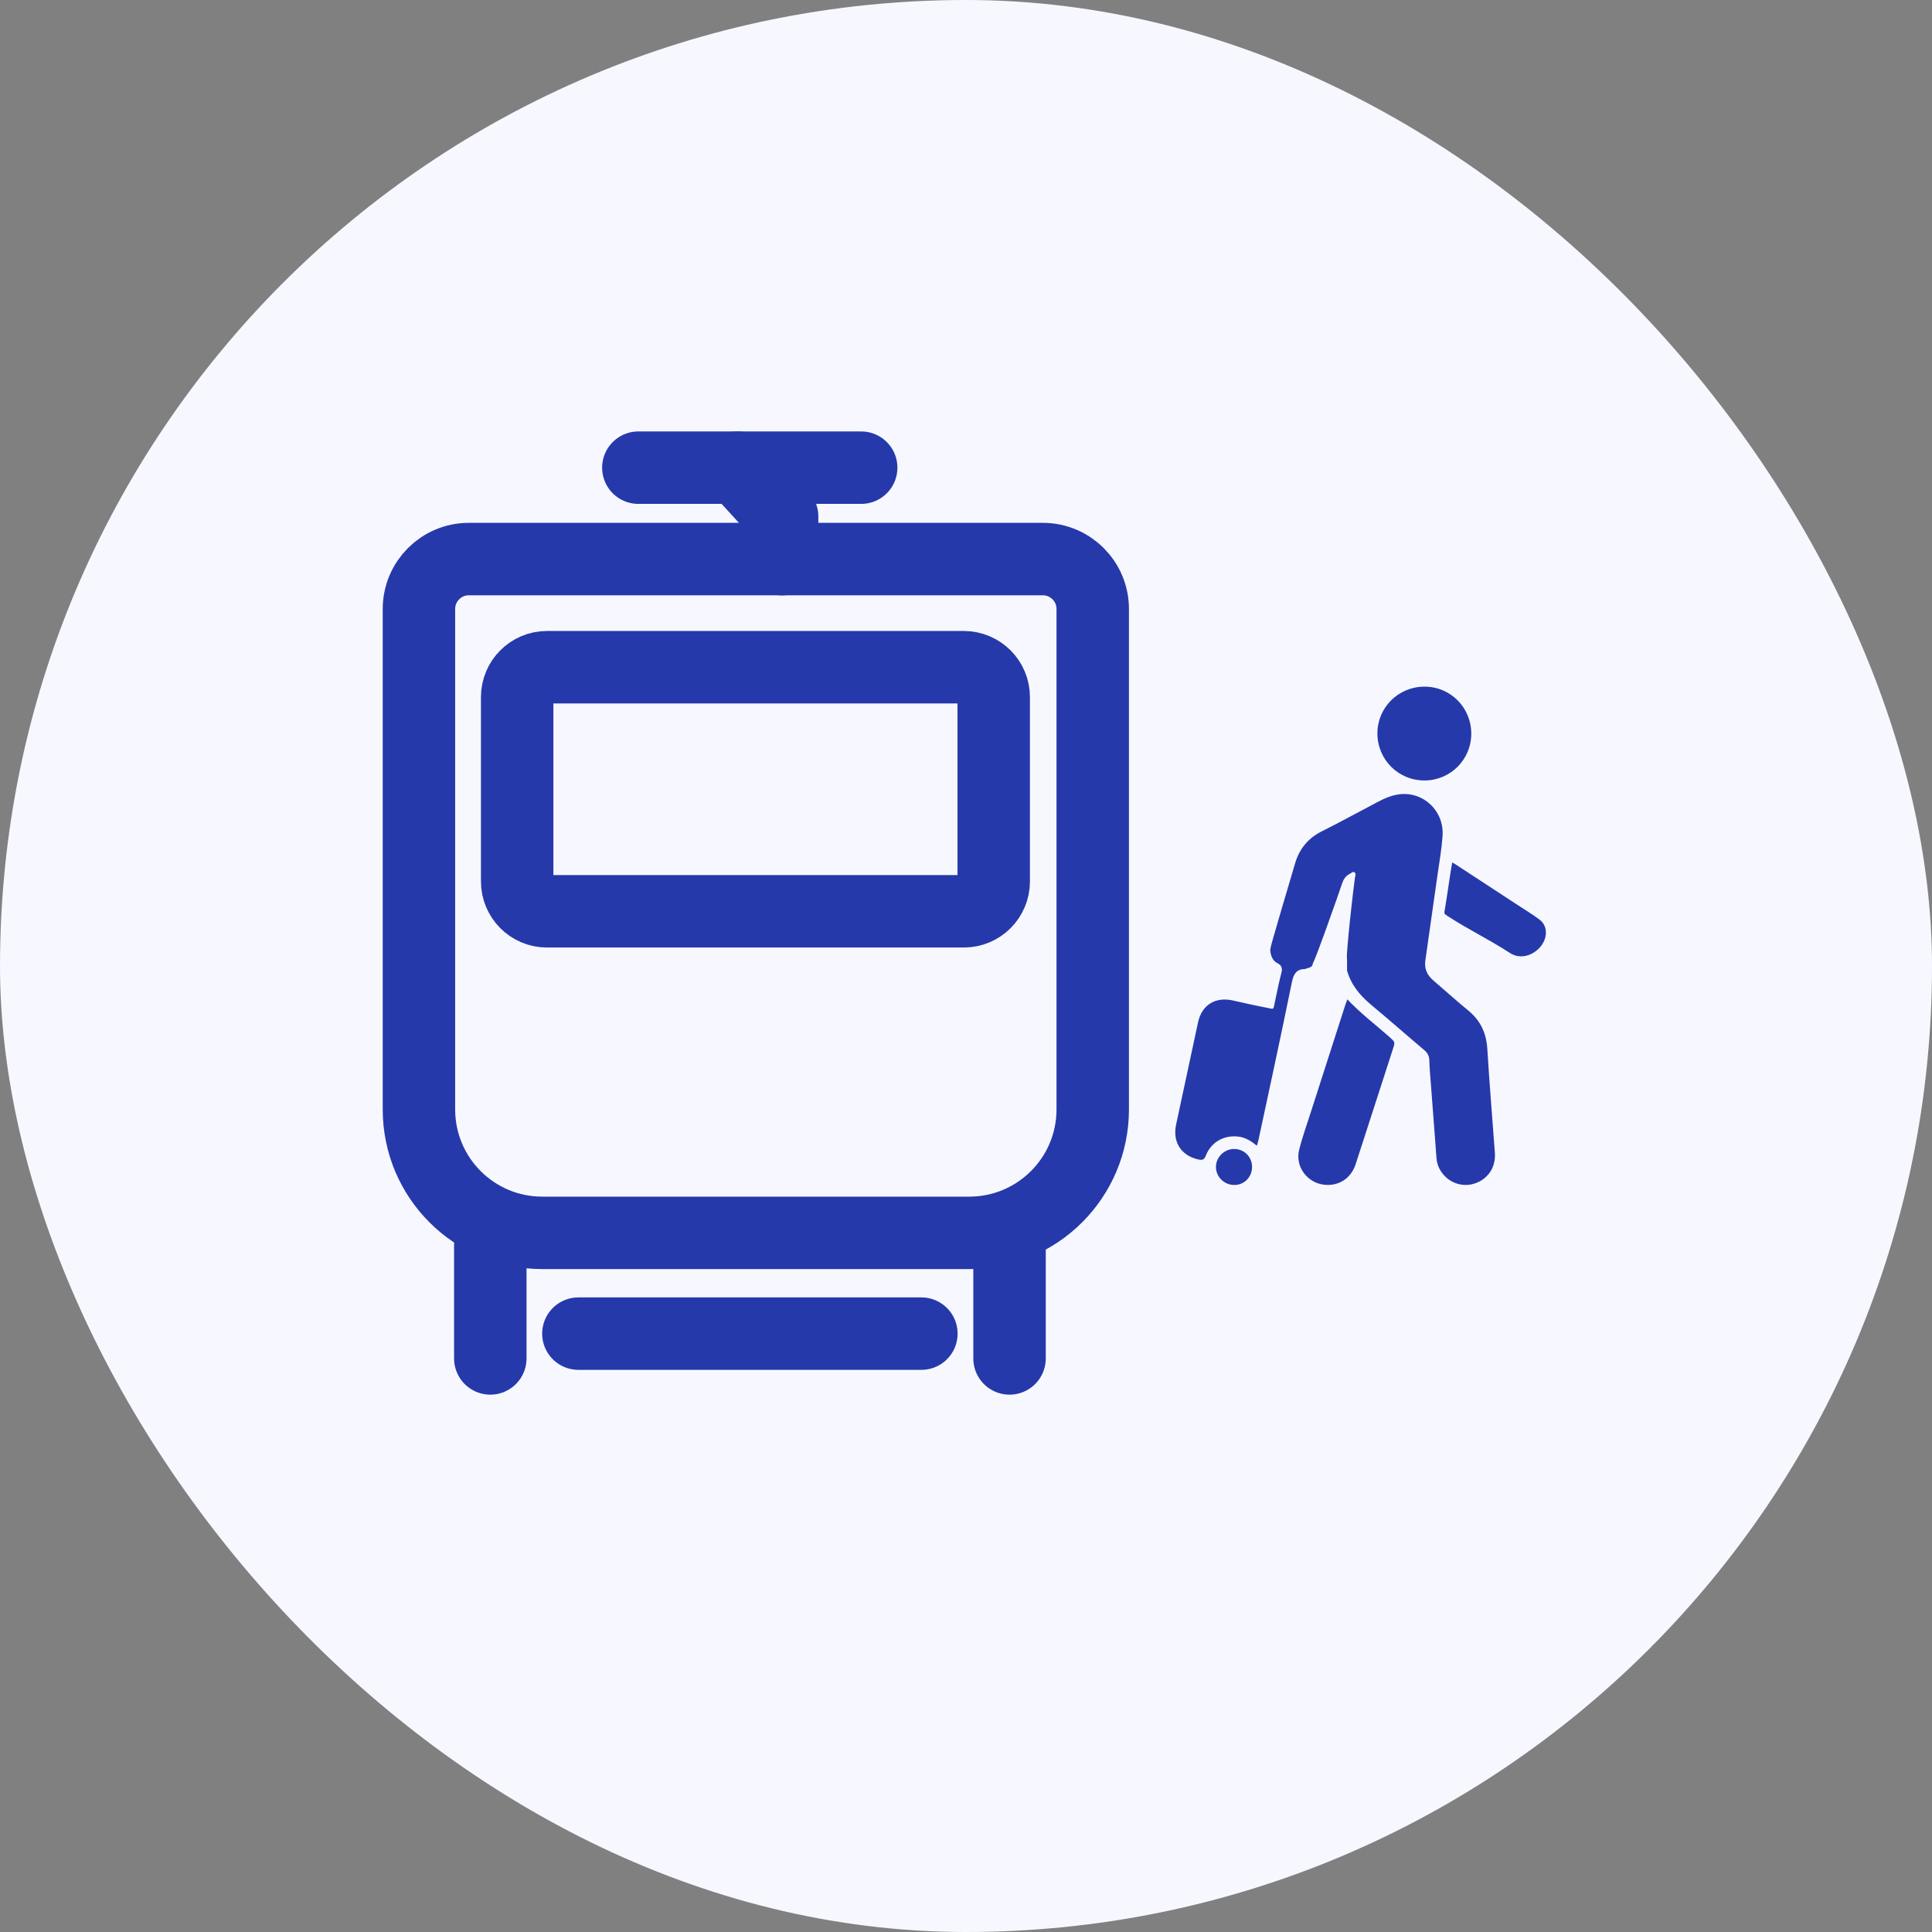 <svg width="32" height="32" viewBox="0 0 32 32" fill="none" xmlns="http://www.w3.org/2000/svg">
<rect x="0" y="0" width="32" height="32" fill="#808080" stroke="none"/>
<rect x="6.10352e-05" y="0" width="32" height="32" rx="16" fill="#F7F8FF"/>
<g clip-path="url(#clip0_2970_316)">
<path fill-rule="evenodd" clip-rule="evenodd" d="M22.309 15.86C22.301 15.737 22.411 14.749 22.442 14.536C22.447 14.507 22.464 14.466 22.434 14.448C22.406 14.431 22.376 14.464 22.349 14.478C22.285 14.511 22.252 14.568 22.229 14.634C22.163 14.834 21.772 15.939 21.745 15.954C21.742 16.033 21.667 16.026 21.617 16.05C21.476 16.051 21.427 16.128 21.399 16.263C21.221 17.136 21.032 18.008 20.845 18.879C20.838 18.91 20.828 18.939 20.818 18.977C20.726 18.903 20.634 18.842 20.521 18.827C20.279 18.794 20.062 18.913 19.973 19.139C19.945 19.208 19.918 19.219 19.851 19.205C19.565 19.143 19.418 18.918 19.48 18.627C19.6 18.062 19.721 17.499 19.843 16.934C19.905 16.648 20.124 16.509 20.411 16.569C20.597 16.61 20.784 16.654 20.971 16.689C21.109 16.715 21.086 16.738 21.118 16.587C21.152 16.428 21.183 16.268 21.225 16.11C21.243 16.035 21.227 15.988 21.16 15.955C21.073 15.909 21.049 15.829 21.039 15.74C21.039 15.726 21.041 15.714 21.044 15.703C21.041 15.675 21.384 14.53 21.449 14.306C21.52 14.062 21.662 13.886 21.89 13.771C22.195 13.618 22.496 13.453 22.798 13.294C22.917 13.23 23.041 13.173 23.177 13.156C23.582 13.107 23.925 13.436 23.893 13.853C23.877 14.071 23.839 14.287 23.808 14.504L23.608 15.91C23.589 16.045 23.638 16.151 23.739 16.238C23.933 16.404 24.122 16.576 24.319 16.737C24.524 16.905 24.62 17.115 24.635 17.378C24.67 17.951 24.718 18.523 24.76 19.095C24.776 19.324 24.657 19.515 24.449 19.594C24.254 19.67 24.033 19.61 23.9 19.446C23.838 19.37 23.801 19.284 23.793 19.185C23.762 18.78 23.731 18.374 23.701 17.97C23.69 17.835 23.678 17.7 23.674 17.564C23.672 17.489 23.645 17.44 23.589 17.392C23.294 17.143 23.004 16.887 22.707 16.64C22.522 16.485 22.376 16.309 22.311 16.073C22.311 16.073 22.313 15.912 22.309 15.858M23.593 12.927C24.022 12.927 24.368 12.582 24.369 12.154C24.37 11.719 24.024 11.371 23.591 11.373C23.161 11.374 22.815 11.718 22.814 12.145C22.813 12.579 23.158 12.927 23.593 12.927Z" fill="#2639AB"/>
<path fill-rule="evenodd" clip-rule="evenodd" d="M20.436 19.031C20.274 19.034 20.14 19.168 20.14 19.328C20.139 19.493 20.279 19.629 20.447 19.627C20.61 19.626 20.738 19.495 20.738 19.329C20.738 19.158 20.605 19.028 20.436 19.031ZM23.935 15.04C23.982 14.757 24.007 14.545 24.053 14.285L24.107 14.316L25.147 14.996C25.268 15.076 25.394 15.15 25.507 15.238C25.654 15.353 25.631 15.587 25.468 15.729C25.328 15.852 25.15 15.876 25.01 15.785C24.638 15.544 24.346 15.412 23.974 15.171C23.907 15.127 23.921 15.131 23.935 15.04ZM23.012 17.174C22.783 16.972 22.537 16.786 22.316 16.552L22.284 16.64L21.711 18.422C21.644 18.632 21.569 18.838 21.517 19.049C21.45 19.323 21.653 19.593 21.933 19.623C22.174 19.649 22.378 19.519 22.455 19.279C22.662 18.644 22.866 18.008 23.072 17.372C23.109 17.258 23.107 17.259 23.012 17.174Z" fill="#2639AB"/>
<path fill-rule="evenodd" clip-rule="evenodd" d="M16.054 20.42H8.982C7.853 20.42 6.939 19.505 6.939 18.376V10.086C6.939 9.631 7.309 9.26 7.764 9.26H17.273C17.729 9.26 18.099 9.631 18.099 10.086V18.376C18.099 19.505 17.183 20.42 16.054 20.42Z" stroke="#2639AB" stroke-width="1.2" stroke-linecap="round"/>
<path d="M14.264 7.746H10.573" stroke="#2639AB" stroke-width="1.2" stroke-linecap="round"/>
<path d="M8.121 20.42V22.5M16.721 20.42V22.5M9.58 22.089H15.261" stroke="#2639AB" stroke-width="1.2" stroke-linecap="round"/>
<path d="M12.216 7.746L12.954 8.552V9.261" stroke="#2639AB" stroke-width="1.2" stroke-linecap="round" stroke-linejoin="round"/>
<path fill-rule="evenodd" clip-rule="evenodd" d="M15.964 15.094H9.06C8.787 15.094 8.566 14.872 8.566 14.599V11.546C8.566 11.273 8.787 11.051 9.06 11.051H15.963C16.238 11.051 16.459 11.273 16.459 11.546V14.599C16.459 14.872 16.238 15.094 15.964 15.094Z" stroke="#2639AB" stroke-width="1.2" stroke-linecap="round"/>
</g>
<defs>
<clipPath id="clip0_2970_316">
<rect width="20.8" height="20.8" fill="white" transform="translate(5.6 5.6)"/>
</clipPath>
</defs>
</svg>
